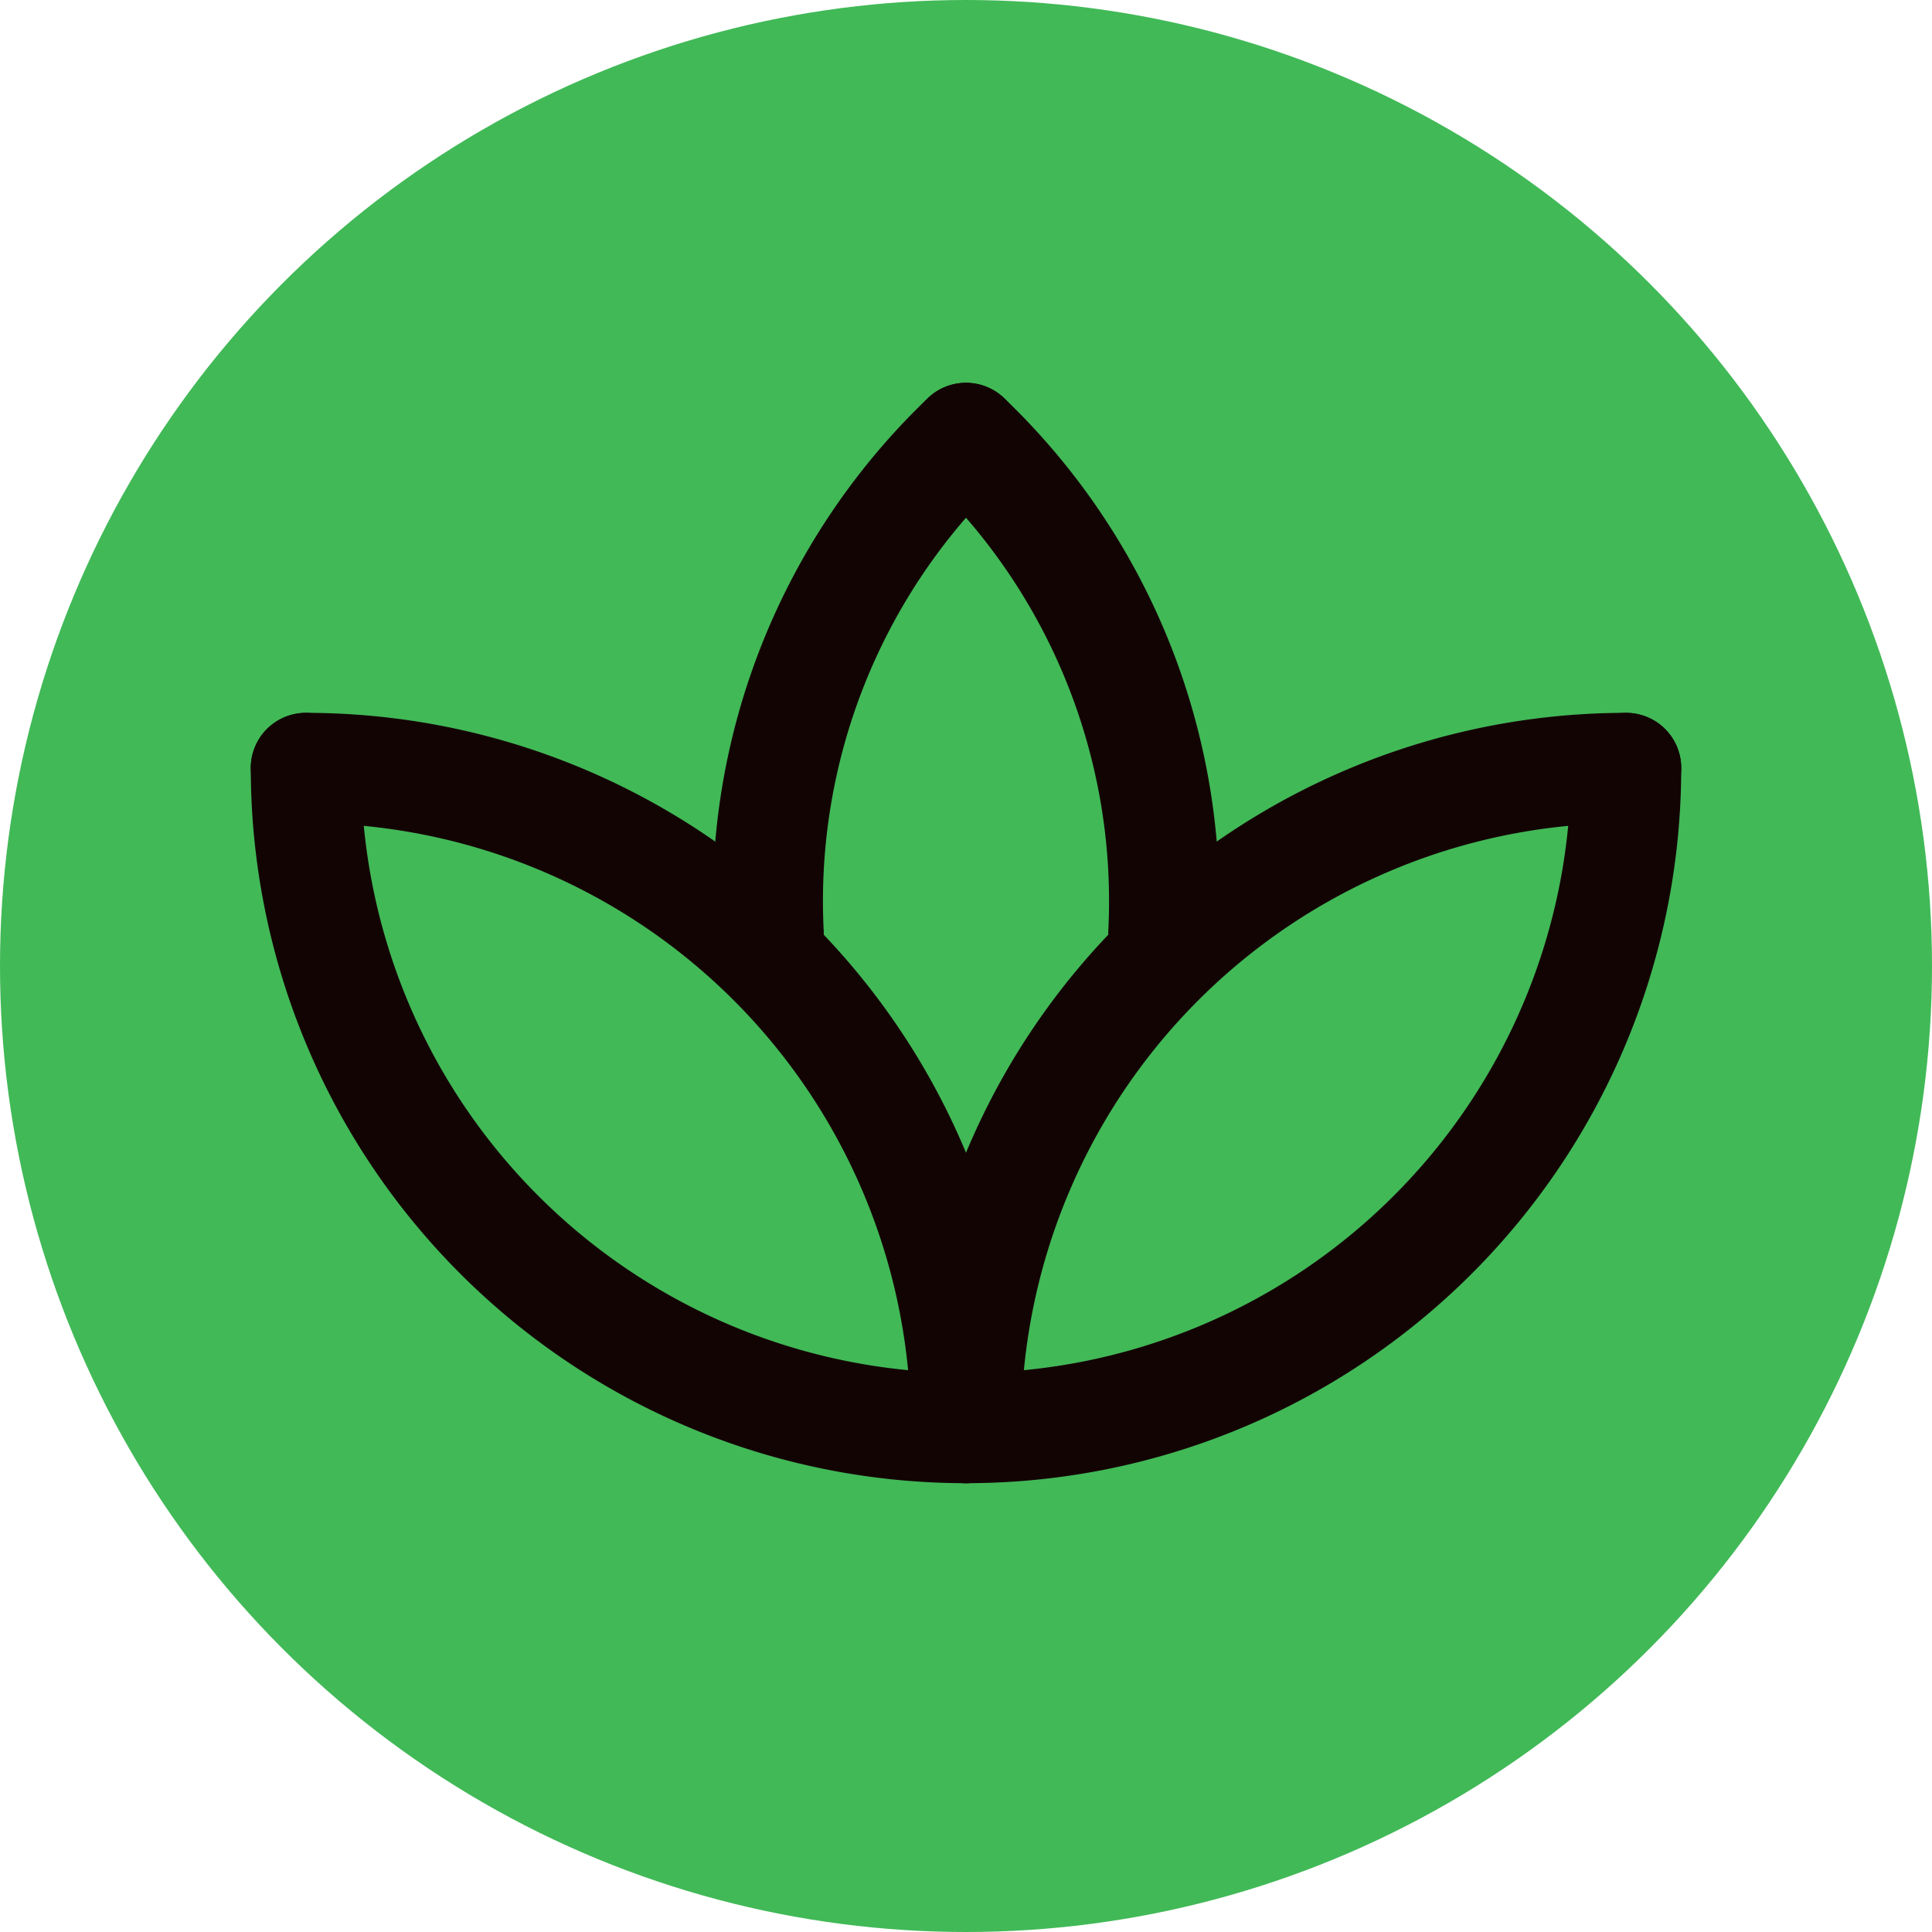 <svg xmlns="http://www.w3.org/2000/svg" class="icon icon-tabler icon-tabler-plant-2" width="250px" height="250px" viewBox="0 0 24 24" stroke-width="1.67" stroke="rgba(19, 4, 4, 1)" fill="none" stroke-linecap="round" stroke-linejoin="round"><circle cx="50%" cy="50%" r="50%" stroke="none" stroke-width="0" fill="rgba(65, 185, 87, 1)"/><g transform="translate(2.16, 2.16) scale(0.82)"><path stroke="none" d="M0 0h24v24H0z" fill="none"/><path d="M2 9a10 10 0 1 0 20 0"/><path d="M12 19a10 10 0 0 1 10 -10"/><path d="M2 9a10 10 0 0 1 10 10"/><path d="M12 4a9.7 9.7 0 0 1 2.99 7.5"/><path d="M9.01 11.5a9.7 9.7 0 0 1 2.99 -7.5"/></g>
  
  
  
  
  
  
</svg>